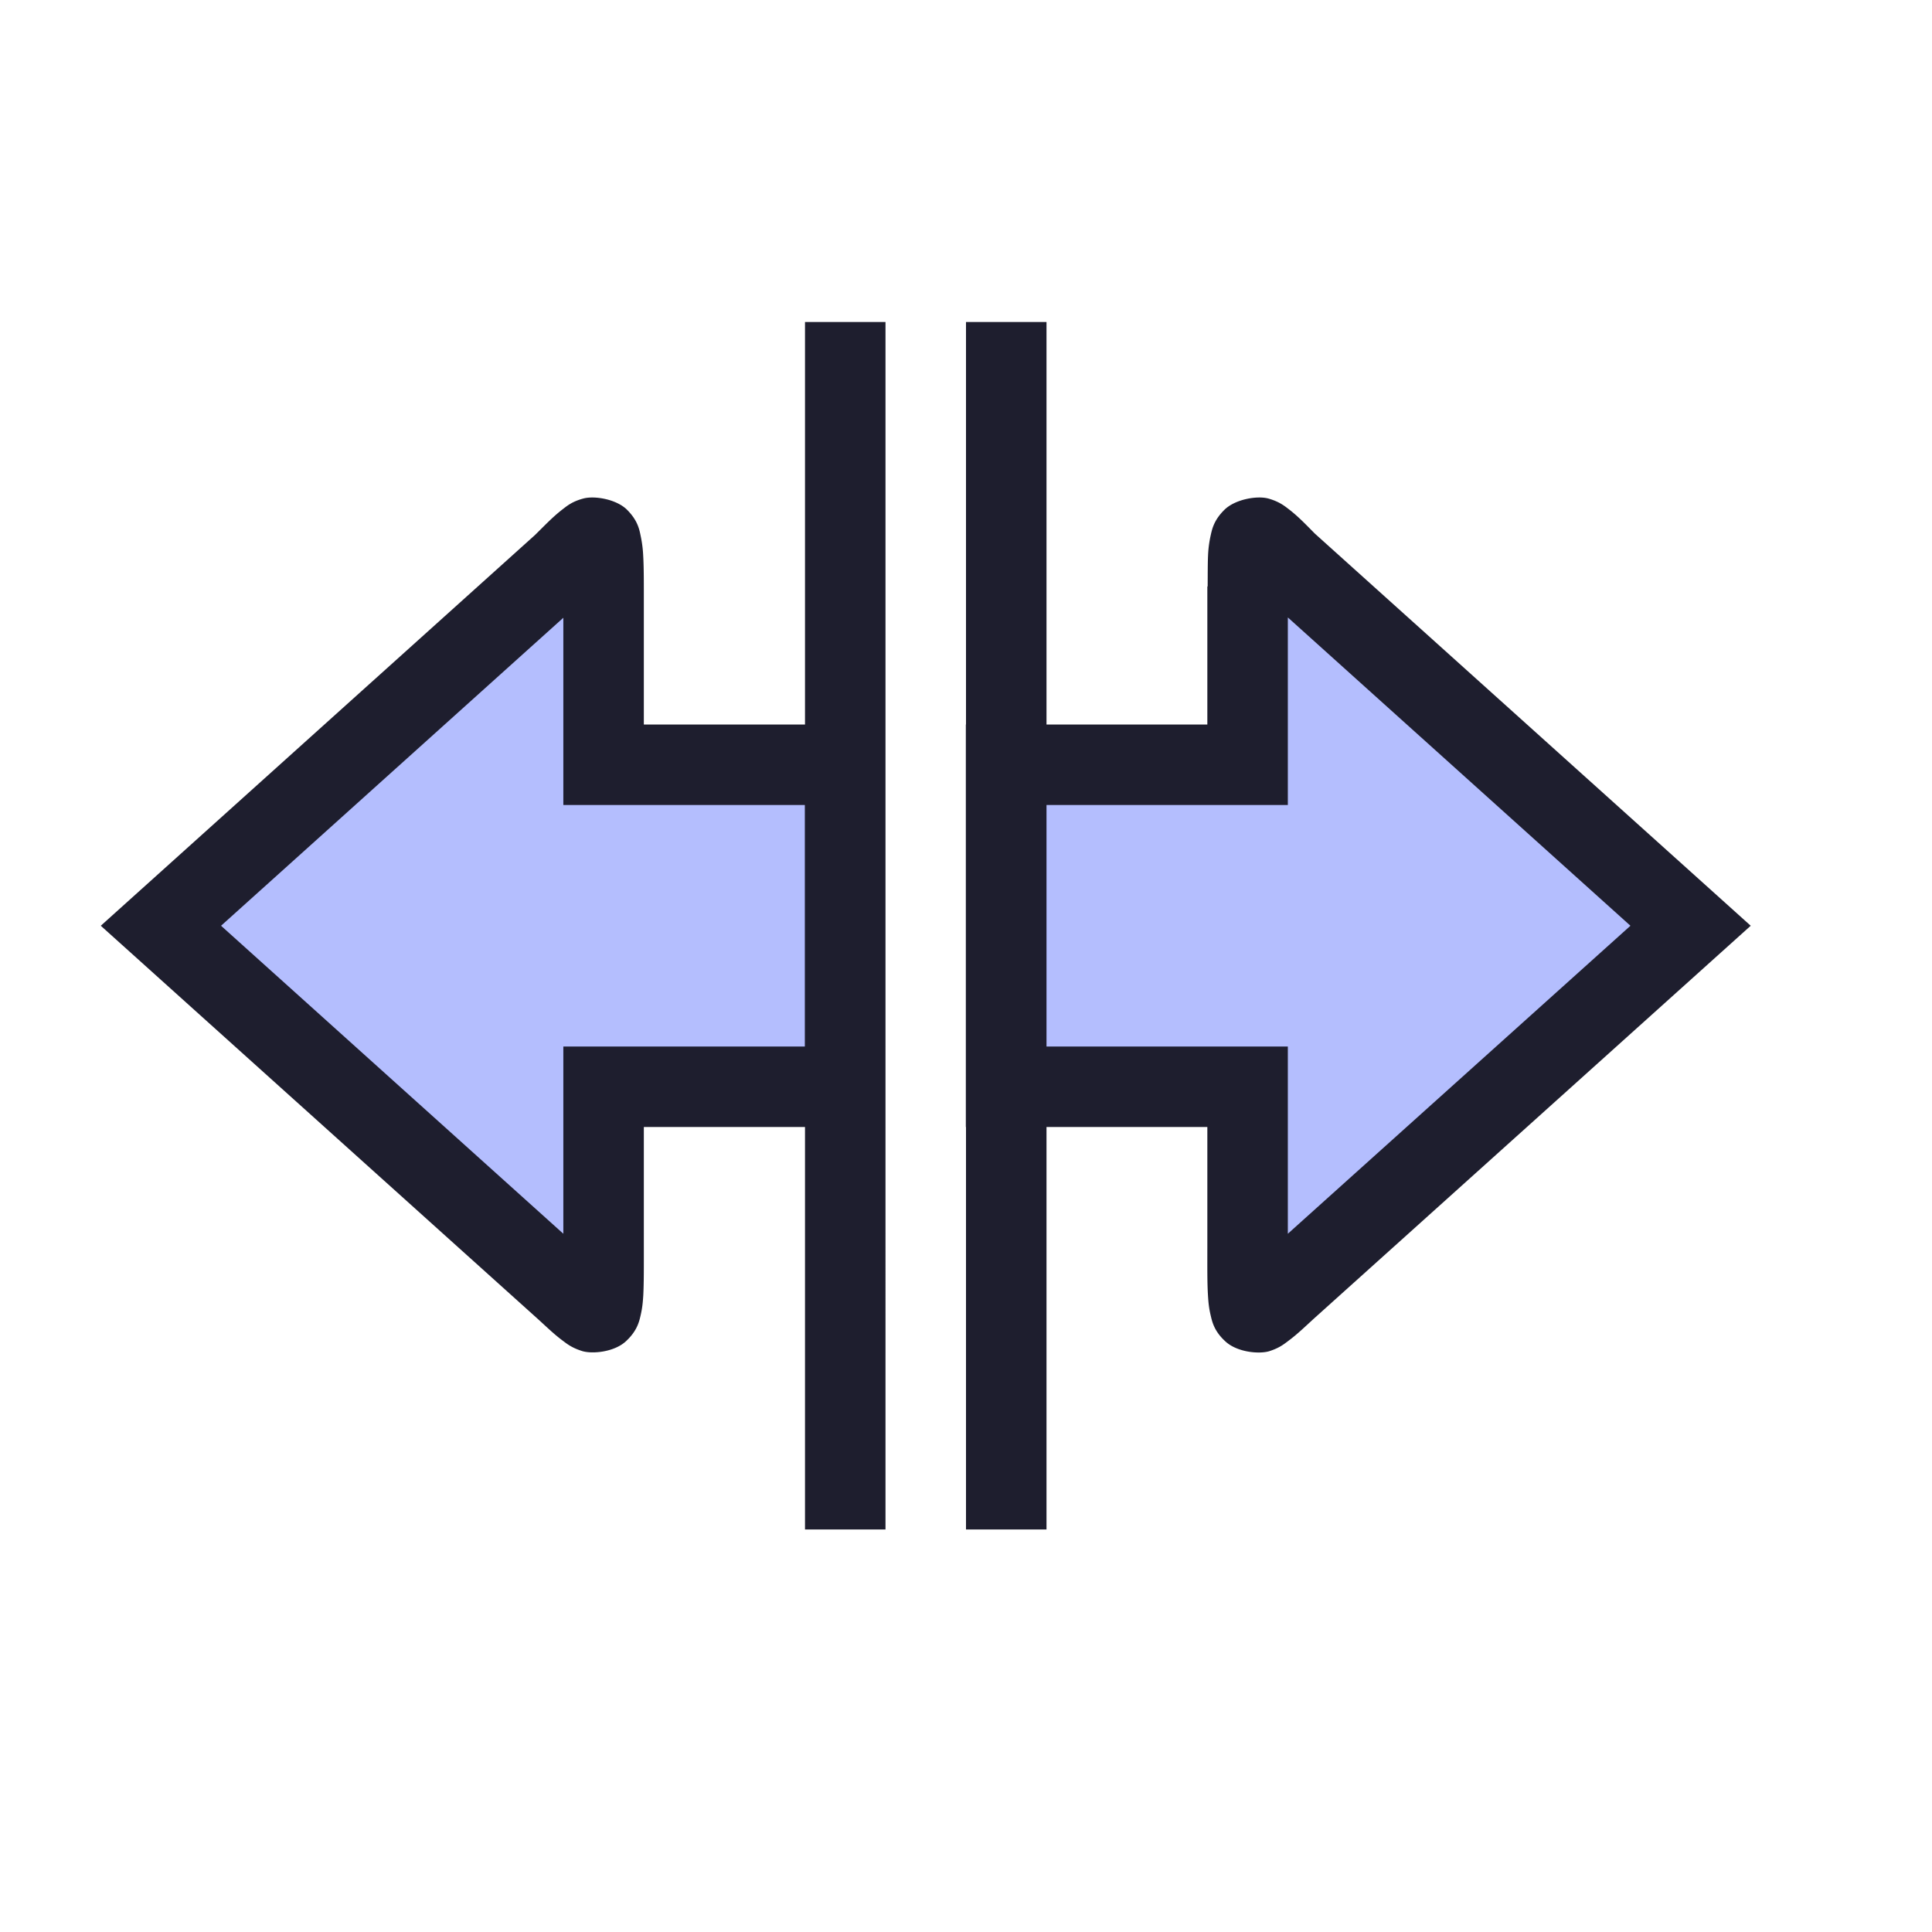 <svg viewBox="0 0 24 24"><path d="m7 7-5 4.5L7 16c.503.453.498.5.498-.5v-2h3v-4h-3v-2C7.5 6.5 7.5 6.5 7 7m8.498.5v2h-3v4h3v2c0 1 0 .954.5.5L21 11.5 16 7c-.5-.5-.5-.5-.501.5Z" style="color:#b4befe;fill:#b4befe;fill-opacity:1;stroke:none;-inkscape-stroke:none"/><path d="M10 4v5H7.998V7.5c0-.249.001-.438-.008-.598a1.5 1.5 0 0 0-.03-.238c-.017-.084-.036-.196-.169-.33s-.41-.18-.549-.14c-.139.038-.2.092-.26.138-.118.092-.21.19-.336.314L1.252 11.5l5.414 4.871c.122.11.211.199.324.283.057.043.116.09.244.13.129.038.397.011.541-.122s.167-.251.186-.336.025-.156.03-.234c.008-.157.007-.343.007-.592V14H10v5h1V4Zm2 0v5h-.002v5H12v5h1v-5h1.998v1.5c0 .25-.002.436.008.594.005.079.011.15.031.236s.043.205.188.336c.144.131.41.157.539.12.128-.04.187-.089.244-.132.114-.085.203-.173.324-.283l5.416-4.871-5.414-4.871c-.114-.115-.204-.21-.316-.297-.06-.046-.124-.1-.262-.139-.139-.038-.413.008-.547.141s-.153.244-.172.328a1.4 1.4 0 0 0-.03.236c-.005.103-.004.25-.005.385l-.004.004V9H13V4zm3.998 3.67 4.256 3.83-4.256 3.826V13H13v-3h2.998V7.713Zm-9 .004V10h3v3h-3v2.326L2.746 11.5Z" style="color:#b4befe;fill:#1e1e2e;fill-opacity:1;stroke:none;-inkscape-stroke:none"/><path d="M12.5 4v15m-2 0V4" style="color:#b4befe;fill:#2e3440;stroke:none;-inkscape-stroke:none"/></svg>